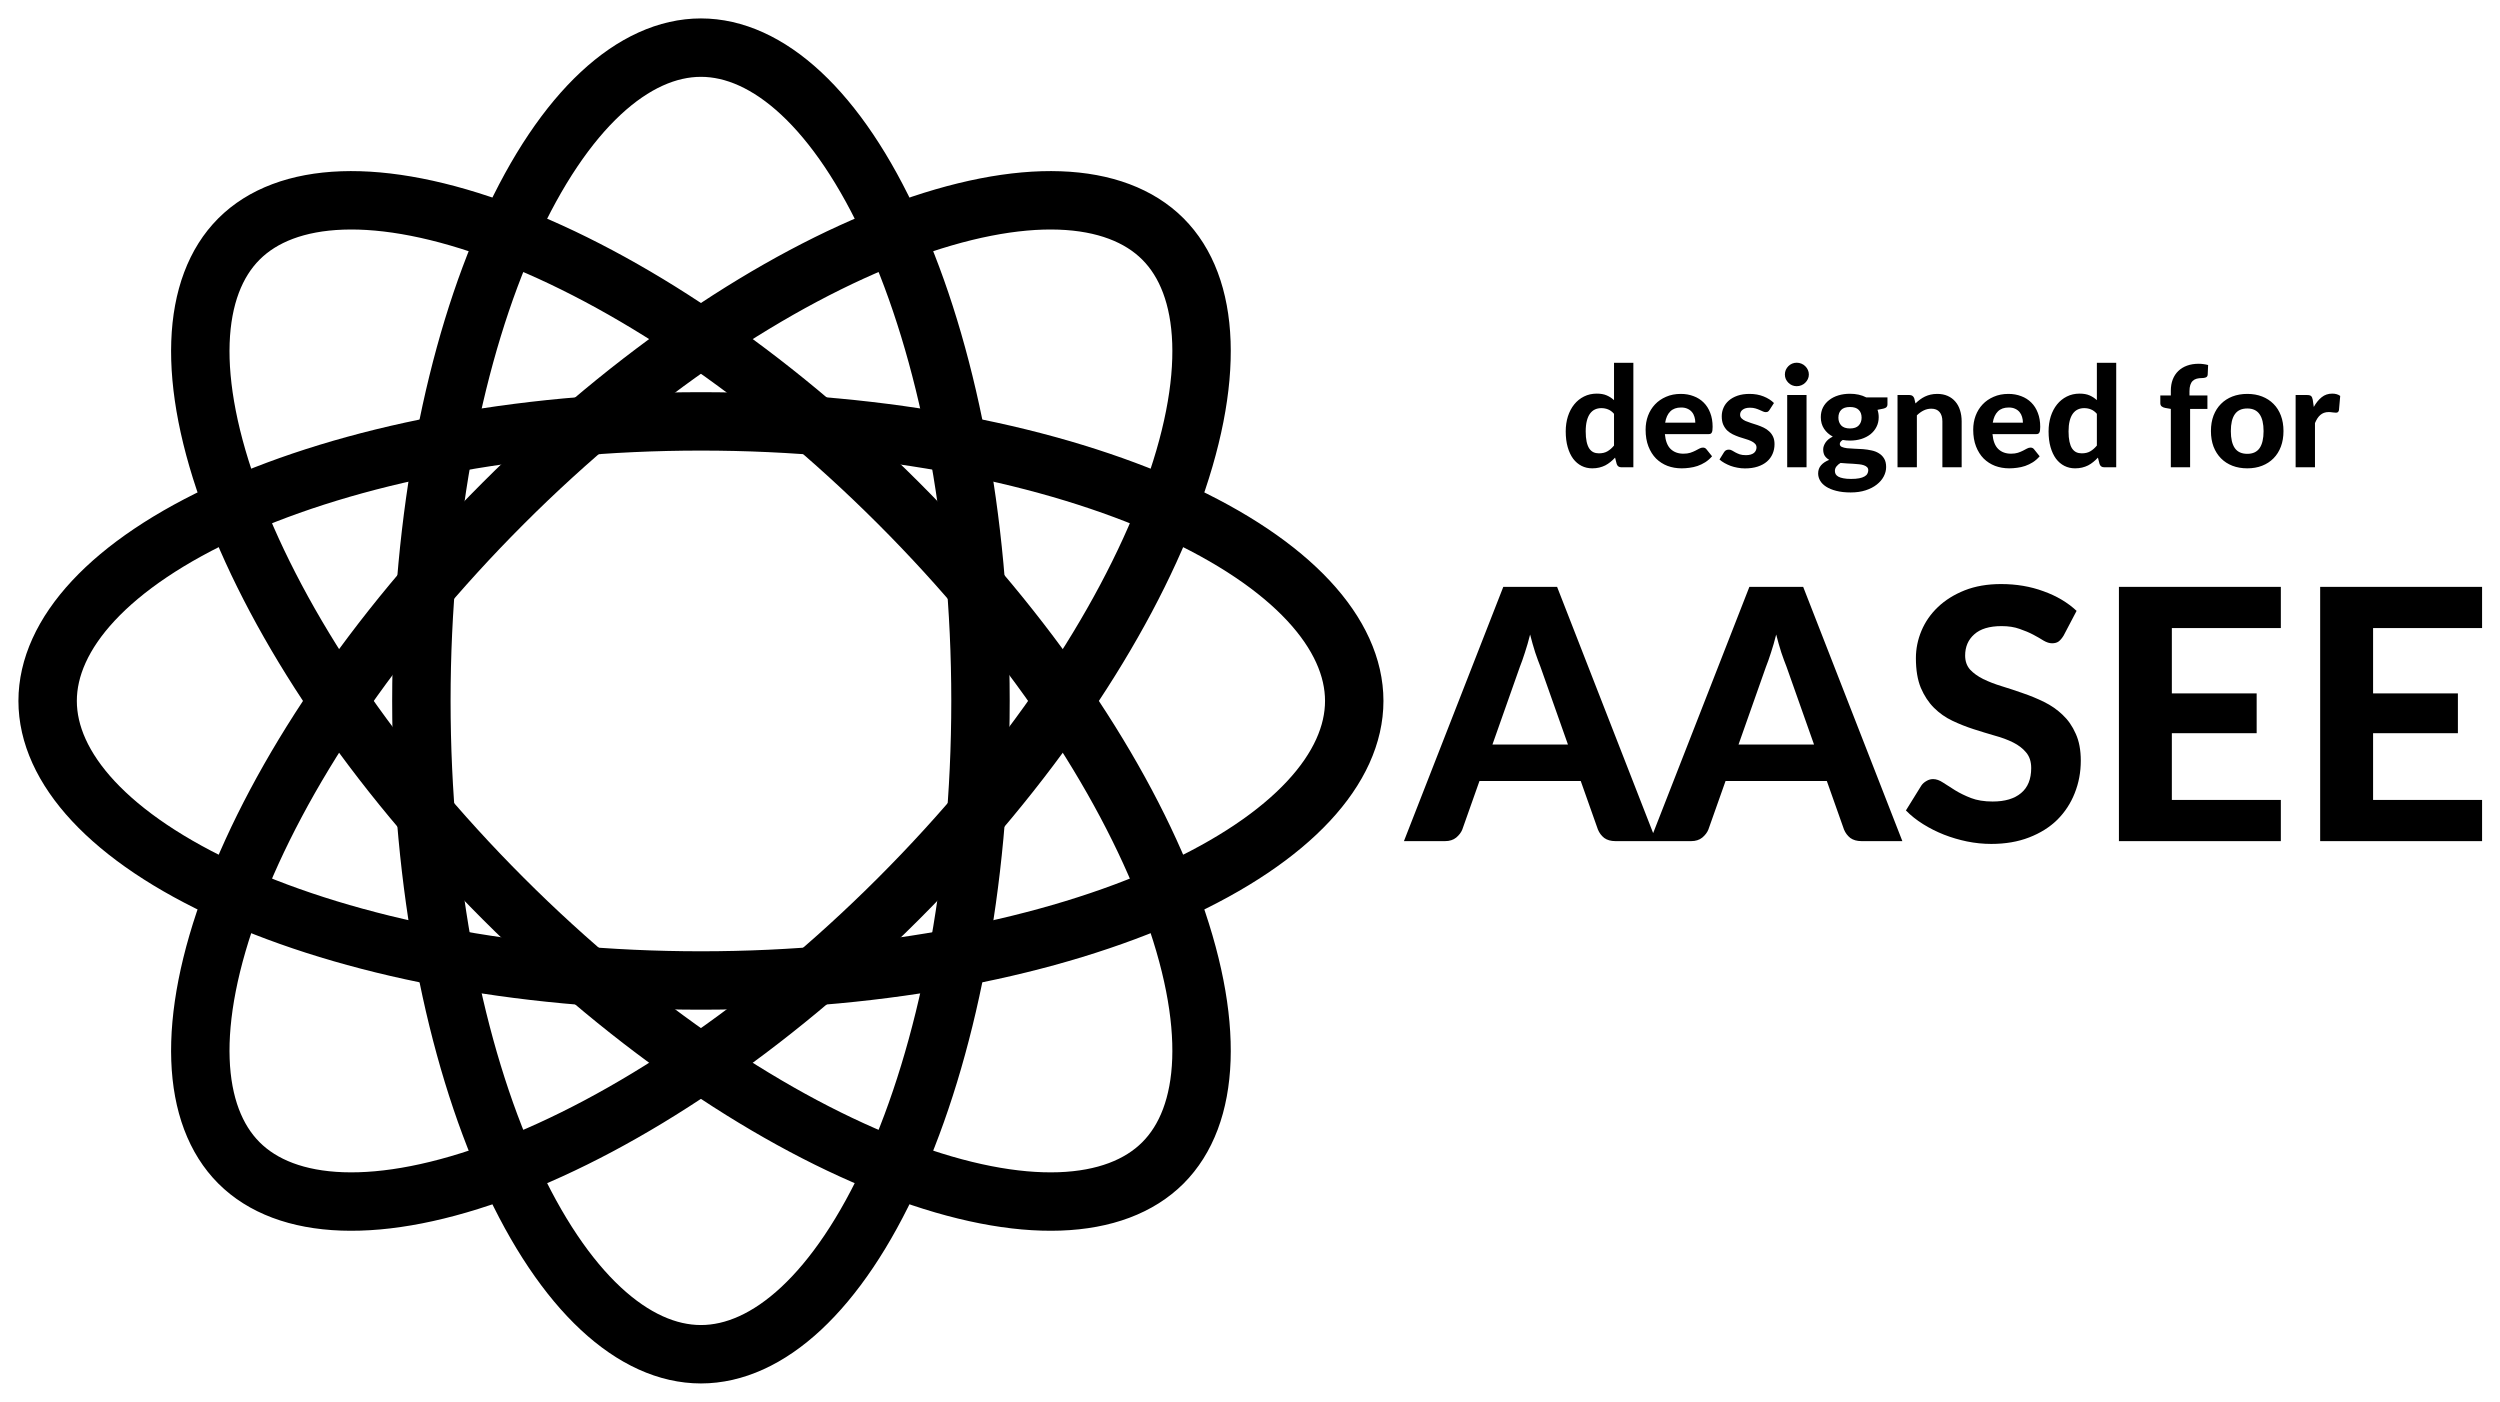 <svg width="214" height="120" viewBox="0 0 214 120" fill="none" xmlns="http://www.w3.org/2000/svg">
<path d="M138.16 35.422C138.004 35.242 137.834 35.116 137.65 35.044C137.47 34.972 137.278 34.936 137.074 34.936C136.874 34.936 136.692 34.974 136.528 35.05C136.364 35.126 136.222 35.246 136.102 35.41C135.986 35.57 135.896 35.776 135.832 36.028C135.768 36.28 135.736 36.58 135.736 36.928C135.736 37.272 135.762 37.564 135.814 37.804C135.866 38.044 135.94 38.238 136.036 38.386C136.136 38.534 136.256 38.642 136.396 38.71C136.536 38.774 136.692 38.806 136.864 38.806C137.156 38.806 137.4 38.748 137.596 38.632C137.796 38.516 137.984 38.352 138.16 38.14V35.422ZM139.816 31.054V40H138.796C138.584 40 138.448 39.904 138.388 39.712L138.25 39.172C138.126 39.308 137.994 39.432 137.854 39.544C137.718 39.656 137.57 39.754 137.41 39.838C137.25 39.918 137.078 39.98 136.894 40.024C136.71 40.068 136.51 40.09 136.294 40.09C135.962 40.09 135.658 40.02 135.382 39.88C135.106 39.74 134.866 39.536 134.662 39.268C134.462 38.996 134.306 38.664 134.194 38.272C134.082 37.88 134.026 37.432 134.026 36.928C134.026 36.468 134.088 36.04 134.212 35.644C134.34 35.248 134.52 34.906 134.752 34.618C134.984 34.33 135.264 34.104 135.592 33.94C135.92 33.776 136.284 33.694 136.684 33.694C137.02 33.694 137.302 33.744 137.53 33.844C137.762 33.944 137.972 34.08 138.16 34.252V31.054H139.816ZM145.118 36.178C145.118 36.006 145.094 35.842 145.046 35.686C145.002 35.53 144.93 35.392 144.83 35.272C144.73 35.152 144.604 35.058 144.452 34.99C144.3 34.918 144.118 34.882 143.906 34.882C143.51 34.882 143.2 34.994 142.976 35.218C142.752 35.442 142.606 35.762 142.538 36.178H145.118ZM142.514 37.162C142.566 37.742 142.73 38.166 143.006 38.434C143.286 38.702 143.65 38.836 144.098 38.836C144.326 38.836 144.522 38.81 144.686 38.758C144.854 38.702 145 38.642 145.124 38.578C145.252 38.51 145.366 38.45 145.466 38.398C145.57 38.342 145.672 38.314 145.772 38.314C145.9 38.314 146 38.362 146.072 38.458L146.552 39.058C146.376 39.262 146.182 39.432 145.97 39.568C145.758 39.7 145.538 39.806 145.31 39.886C145.082 39.962 144.852 40.014 144.62 40.042C144.388 40.074 144.164 40.09 143.948 40.09C143.516 40.09 143.112 40.02 142.736 39.88C142.364 39.736 142.038 39.526 141.758 39.25C141.482 38.97 141.264 38.624 141.104 38.212C140.944 37.8 140.864 37.322 140.864 36.778C140.864 36.358 140.932 35.962 141.068 35.59C141.208 35.218 141.408 34.894 141.668 34.618C141.928 34.342 142.244 34.124 142.616 33.964C142.988 33.8 143.408 33.718 143.876 33.718C144.272 33.718 144.636 33.782 144.968 33.91C145.304 34.034 145.592 34.216 145.832 34.456C146.076 34.696 146.264 34.992 146.396 35.344C146.532 35.692 146.6 36.09 146.6 36.538C146.6 36.662 146.594 36.764 146.582 36.844C146.57 36.924 146.55 36.988 146.522 37.036C146.494 37.084 146.456 37.118 146.408 37.138C146.36 37.154 146.298 37.162 146.222 37.162H142.514ZM151.473 35.086C151.429 35.154 151.383 35.204 151.335 35.236C151.291 35.264 151.229 35.278 151.149 35.278C151.069 35.278 150.987 35.258 150.903 35.218C150.819 35.178 150.725 35.136 150.621 35.092C150.517 35.044 150.397 35 150.261 34.96C150.129 34.92 149.975 34.9 149.799 34.9C149.531 34.9 149.323 34.956 149.175 35.068C149.027 35.176 148.953 35.32 148.953 35.5C148.953 35.624 148.995 35.728 149.079 35.812C149.163 35.896 149.273 35.97 149.409 36.034C149.549 36.094 149.707 36.152 149.883 36.208C150.059 36.26 150.239 36.318 150.423 36.382C150.611 36.446 150.793 36.52 150.969 36.604C151.145 36.688 151.301 36.794 151.437 36.922C151.577 37.046 151.689 37.198 151.773 37.378C151.857 37.554 151.899 37.768 151.899 38.02C151.899 38.32 151.843 38.598 151.731 38.854C151.623 39.106 151.463 39.324 151.251 39.508C151.039 39.692 150.775 39.836 150.459 39.94C150.143 40.044 149.779 40.096 149.367 40.096C149.155 40.096 148.945 40.076 148.737 40.036C148.529 40 148.331 39.948 148.143 39.88C147.955 39.808 147.779 39.726 147.615 39.634C147.451 39.542 147.309 39.442 147.189 39.334L147.573 38.716C147.617 38.644 147.671 38.588 147.735 38.548C147.803 38.508 147.889 38.488 147.993 38.488C148.093 38.488 148.185 38.514 148.269 38.566C148.353 38.614 148.447 38.668 148.551 38.728C148.655 38.784 148.777 38.838 148.917 38.89C149.061 38.938 149.239 38.962 149.451 38.962C149.611 38.962 149.749 38.944 149.865 38.908C149.981 38.872 150.075 38.824 150.147 38.764C150.219 38.7 150.271 38.63 150.303 38.554C150.339 38.474 150.357 38.392 150.357 38.308C150.357 38.172 150.313 38.062 150.225 37.978C150.141 37.89 150.029 37.814 149.889 37.75C149.753 37.686 149.595 37.628 149.415 37.576C149.235 37.524 149.051 37.466 148.863 37.402C148.679 37.338 148.497 37.262 148.317 37.174C148.141 37.086 147.983 36.976 147.843 36.844C147.707 36.708 147.595 36.542 147.507 36.346C147.423 36.15 147.381 35.912 147.381 35.632C147.381 35.376 147.431 35.134 147.531 34.906C147.631 34.674 147.781 34.47 147.981 34.294C148.181 34.118 148.429 33.978 148.725 33.874C149.025 33.77 149.371 33.718 149.763 33.718C150.203 33.718 150.603 33.79 150.963 33.934C151.323 34.078 151.619 34.266 151.851 34.498L151.473 35.086ZM154.64 33.814V40H152.984V33.814H154.64ZM154.838 32.056C154.838 32.196 154.81 32.326 154.754 32.446C154.698 32.566 154.622 32.672 154.526 32.764C154.434 32.856 154.324 32.928 154.196 32.98C154.072 33.032 153.938 33.058 153.794 33.058C153.658 33.058 153.528 33.032 153.404 32.98C153.284 32.928 153.178 32.856 153.086 32.764C152.994 32.672 152.92 32.566 152.864 32.446C152.812 32.326 152.786 32.196 152.786 32.056C152.786 31.916 152.812 31.786 152.864 31.666C152.92 31.542 152.994 31.434 153.086 31.342C153.178 31.25 153.284 31.178 153.404 31.126C153.528 31.074 153.658 31.048 153.794 31.048C153.938 31.048 154.072 31.074 154.196 31.126C154.324 31.178 154.434 31.25 154.526 31.342C154.622 31.434 154.698 31.542 154.754 31.666C154.81 31.786 154.838 31.916 154.838 32.056ZM158.357 36.676C158.697 36.676 158.947 36.59 159.107 36.418C159.271 36.246 159.353 36.024 159.353 35.752C159.353 35.468 159.271 35.246 159.107 35.086C158.947 34.922 158.697 34.84 158.357 34.84C158.017 34.84 157.767 34.922 157.607 35.086C157.447 35.246 157.367 35.468 157.367 35.752C157.367 36.02 157.447 36.242 157.607 36.418C157.771 36.59 158.021 36.676 158.357 36.676ZM159.923 40.252C159.923 40.144 159.889 40.056 159.821 39.988C159.753 39.92 159.661 39.866 159.545 39.826C159.433 39.786 159.299 39.758 159.143 39.742C158.987 39.722 158.821 39.708 158.645 39.7C158.469 39.688 158.287 39.678 158.099 39.67C157.911 39.662 157.727 39.648 157.547 39.628C157.407 39.712 157.291 39.812 157.199 39.928C157.111 40.04 157.067 40.168 157.067 40.312C157.067 40.412 157.089 40.504 157.133 40.588C157.181 40.672 157.259 40.744 157.367 40.804C157.475 40.864 157.617 40.91 157.793 40.942C157.969 40.978 158.189 40.996 158.453 40.996C158.725 40.996 158.955 40.978 159.143 40.942C159.331 40.906 159.483 40.854 159.599 40.786C159.715 40.722 159.797 40.644 159.845 40.552C159.897 40.46 159.923 40.36 159.923 40.252ZM161.567 34.018V34.624C161.567 34.72 161.539 34.796 161.483 34.852C161.431 34.908 161.343 34.95 161.219 34.978L160.715 35.08C160.783 35.276 160.817 35.486 160.817 35.71C160.817 36.018 160.753 36.296 160.625 36.544C160.501 36.788 160.329 36.998 160.109 37.174C159.889 37.346 159.629 37.48 159.329 37.576C159.029 37.668 158.705 37.714 158.357 37.714C158.137 37.714 157.931 37.696 157.739 37.66C157.571 37.764 157.487 37.878 157.487 38.002C157.487 38.118 157.543 38.202 157.655 38.254C157.771 38.306 157.921 38.344 158.105 38.368C158.293 38.388 158.505 38.402 158.741 38.41C158.981 38.414 159.223 38.426 159.467 38.446C159.715 38.466 159.957 38.502 160.193 38.554C160.433 38.602 160.645 38.684 160.829 38.8C161.017 38.912 161.167 39.062 161.279 39.25C161.395 39.438 161.453 39.68 161.453 39.976C161.453 40.252 161.385 40.52 161.249 40.78C161.113 41.04 160.915 41.272 160.655 41.476C160.399 41.68 160.083 41.844 159.707 41.968C159.331 42.092 158.903 42.154 158.423 42.154C157.947 42.154 157.533 42.108 157.181 42.016C156.833 41.928 156.543 41.808 156.311 41.656C156.083 41.508 155.913 41.336 155.801 41.14C155.689 40.944 155.633 40.74 155.633 40.528C155.633 40.252 155.717 40.018 155.885 39.826C156.053 39.634 156.285 39.48 156.581 39.364C156.425 39.276 156.299 39.162 156.203 39.022C156.111 38.878 156.065 38.692 156.065 38.464C156.065 38.28 156.131 38.086 156.263 37.882C156.399 37.678 156.607 37.508 156.887 37.372C156.571 37.204 156.321 36.98 156.137 36.7C155.953 36.416 155.861 36.086 155.861 35.71C155.861 35.402 155.923 35.124 156.047 34.876C156.175 34.628 156.351 34.418 156.575 34.246C156.799 34.07 157.063 33.936 157.367 33.844C157.671 33.752 158.001 33.706 158.357 33.706C158.885 33.706 159.351 33.81 159.755 34.018H161.567ZM163.964 34.534C164.088 34.414 164.216 34.304 164.348 34.204C164.484 34.104 164.626 34.018 164.774 33.946C164.926 33.874 165.088 33.818 165.26 33.778C165.436 33.738 165.626 33.718 165.83 33.718C166.166 33.718 166.464 33.776 166.724 33.892C166.984 34.008 167.202 34.17 167.378 34.378C167.558 34.586 167.692 34.834 167.78 35.122C167.872 35.41 167.918 35.726 167.918 36.07V40H166.268V36.07C166.268 35.726 166.188 35.46 166.028 35.272C165.868 35.08 165.632 34.984 165.32 34.984C165.088 34.984 164.87 35.034 164.666 35.134C164.462 35.234 164.268 35.374 164.084 35.554V40H162.428V33.814H163.448C163.656 33.814 163.794 33.91 163.862 34.102L163.964 34.534ZM173.161 36.178C173.161 36.006 173.137 35.842 173.089 35.686C173.045 35.53 172.973 35.392 172.873 35.272C172.773 35.152 172.647 35.058 172.495 34.99C172.343 34.918 172.161 34.882 171.949 34.882C171.553 34.882 171.243 34.994 171.019 35.218C170.795 35.442 170.649 35.762 170.581 36.178H173.161ZM170.557 37.162C170.609 37.742 170.773 38.166 171.049 38.434C171.329 38.702 171.693 38.836 172.141 38.836C172.369 38.836 172.565 38.81 172.729 38.758C172.897 38.702 173.043 38.642 173.167 38.578C173.295 38.51 173.409 38.45 173.509 38.398C173.613 38.342 173.715 38.314 173.815 38.314C173.943 38.314 174.043 38.362 174.115 38.458L174.595 39.058C174.419 39.262 174.225 39.432 174.013 39.568C173.801 39.7 173.581 39.806 173.353 39.886C173.125 39.962 172.895 40.014 172.663 40.042C172.431 40.074 172.207 40.09 171.991 40.09C171.559 40.09 171.155 40.02 170.779 39.88C170.407 39.736 170.081 39.526 169.801 39.25C169.525 38.97 169.307 38.624 169.147 38.212C168.987 37.8 168.907 37.322 168.907 36.778C168.907 36.358 168.975 35.962 169.111 35.59C169.251 35.218 169.451 34.894 169.711 34.618C169.971 34.342 170.287 34.124 170.659 33.964C171.031 33.8 171.451 33.718 171.919 33.718C172.315 33.718 172.679 33.782 173.011 33.91C173.347 34.034 173.635 34.216 173.875 34.456C174.119 34.696 174.307 34.992 174.439 35.344C174.575 35.692 174.643 36.09 174.643 36.538C174.643 36.662 174.637 36.764 174.625 36.844C174.613 36.924 174.593 36.988 174.565 37.036C174.537 37.084 174.499 37.118 174.451 37.138C174.403 37.154 174.341 37.162 174.265 37.162H170.557ZM179.492 35.422C179.336 35.242 179.166 35.116 178.982 35.044C178.802 34.972 178.61 34.936 178.406 34.936C178.206 34.936 178.024 34.974 177.86 35.05C177.696 35.126 177.554 35.246 177.434 35.41C177.318 35.57 177.228 35.776 177.164 36.028C177.1 36.28 177.068 36.58 177.068 36.928C177.068 37.272 177.094 37.564 177.146 37.804C177.198 38.044 177.272 38.238 177.368 38.386C177.468 38.534 177.588 38.642 177.728 38.71C177.868 38.774 178.024 38.806 178.196 38.806C178.488 38.806 178.732 38.748 178.928 38.632C179.128 38.516 179.316 38.352 179.492 38.14V35.422ZM181.148 31.054V40H180.128C179.916 40 179.78 39.904 179.72 39.712L179.582 39.172C179.458 39.308 179.326 39.432 179.186 39.544C179.05 39.656 178.902 39.754 178.742 39.838C178.582 39.918 178.41 39.98 178.226 40.024C178.042 40.068 177.842 40.09 177.626 40.09C177.294 40.09 176.99 40.02 176.714 39.88C176.438 39.74 176.198 39.536 175.994 39.268C175.794 38.996 175.638 38.664 175.526 38.272C175.414 37.88 175.358 37.432 175.358 36.928C175.358 36.468 175.42 36.04 175.544 35.644C175.672 35.248 175.852 34.906 176.084 34.618C176.316 34.33 176.596 34.104 176.924 33.94C177.252 33.776 177.616 33.694 178.016 33.694C178.352 33.694 178.634 33.744 178.862 33.844C179.094 33.944 179.304 34.08 179.492 34.252V31.054H181.148ZM185.823 40V35.002L185.343 34.918C185.219 34.894 185.117 34.85 185.037 34.786C184.961 34.722 184.923 34.63 184.923 34.51V33.85H185.823V33.442C185.823 33.09 185.877 32.772 185.985 32.488C186.097 32.2 186.255 31.958 186.459 31.762C186.663 31.562 186.913 31.408 187.209 31.3C187.505 31.192 187.839 31.138 188.211 31.138C188.355 31.138 188.491 31.148 188.619 31.168C188.751 31.184 188.883 31.21 189.015 31.246L188.979 32.062C188.971 32.186 188.917 32.268 188.817 32.308C188.721 32.344 188.613 32.362 188.493 32.362C188.325 32.362 188.173 32.38 188.037 32.416C187.905 32.452 187.793 32.514 187.701 32.602C187.609 32.686 187.539 32.802 187.491 32.95C187.443 33.094 187.419 33.274 187.419 33.49V33.85H188.955V35.002H187.473V40H185.823ZM192.37 33.718C192.834 33.718 193.256 33.792 193.636 33.94C194.016 34.088 194.342 34.3 194.614 34.576C194.886 34.848 195.096 35.18 195.244 35.572C195.392 35.964 195.466 36.406 195.466 36.898C195.466 37.39 195.392 37.834 195.244 38.23C195.096 38.622 194.886 38.956 194.614 39.232C194.342 39.508 194.016 39.72 193.636 39.868C193.256 40.016 192.834 40.09 192.37 40.09C191.902 40.09 191.476 40.016 191.092 39.868C190.712 39.72 190.386 39.508 190.114 39.232C189.842 38.956 189.63 38.622 189.478 38.23C189.33 37.834 189.256 37.39 189.256 36.898C189.256 36.406 189.33 35.964 189.478 35.572C189.63 35.18 189.842 34.848 190.114 34.576C190.386 34.3 190.712 34.088 191.092 33.94C191.476 33.792 191.902 33.718 192.37 33.718ZM192.37 38.848C192.842 38.848 193.192 38.686 193.42 38.362C193.648 38.034 193.762 37.548 193.762 36.904C193.762 36.264 193.648 35.782 193.42 35.458C193.192 35.13 192.842 34.966 192.37 34.966C191.886 34.966 191.53 35.13 191.302 35.458C191.074 35.782 190.96 36.264 190.96 36.904C190.96 37.548 191.074 38.034 191.302 38.362C191.53 38.686 191.886 38.848 192.37 38.848ZM198.06 34.834C198.256 34.482 198.482 34.204 198.738 34C198.994 33.796 199.294 33.694 199.638 33.694C199.918 33.694 200.146 33.76 200.322 33.892L200.214 35.116C200.194 35.196 200.162 35.252 200.118 35.284C200.078 35.312 200.022 35.326 199.95 35.326C199.886 35.326 199.794 35.318 199.674 35.302C199.554 35.282 199.442 35.272 199.338 35.272C199.186 35.272 199.05 35.294 198.93 35.338C198.814 35.382 198.71 35.444 198.618 35.524C198.526 35.604 198.442 35.702 198.366 35.818C198.294 35.934 198.226 36.066 198.162 36.214V40H196.506V33.814H197.484C197.652 33.814 197.768 33.844 197.832 33.904C197.896 33.964 197.942 34.068 197.97 34.216L198.06 34.834Z" fill="black"/>
<path d="M134.217 63.735L131.862 57.075C131.722 56.725 131.572 56.315 131.412 55.845C131.262 55.375 131.117 54.865 130.977 54.315C130.837 54.875 130.687 55.395 130.527 55.875C130.377 56.345 130.232 56.755 130.092 57.105L127.752 63.735H134.217ZM141.777 72H138.282C137.892 72 137.572 71.91 137.322 71.73C137.082 71.54 136.902 71.3 136.782 71.01L135.312 66.855H126.642L125.172 71.01C125.072 71.26 124.897 71.49 124.647 71.7C124.397 71.9 124.082 72 123.702 72H120.177L128.682 50.235H133.287L141.777 72ZM155.282 63.735L152.927 57.075C152.787 56.725 152.637 56.315 152.477 55.845C152.327 55.375 152.182 54.865 152.042 54.315C151.902 54.875 151.752 55.395 151.592 55.875C151.442 56.345 151.297 56.755 151.157 57.105L148.817 63.735H155.282ZM162.842 72H159.347C158.957 72 158.637 71.91 158.387 71.73C158.147 71.54 157.967 71.3 157.847 71.01L156.377 66.855H147.707L146.237 71.01C146.137 71.26 145.962 71.49 145.712 71.7C145.462 71.9 145.147 72 144.767 72H141.242L149.747 50.235H154.352L162.842 72ZM176.646 54.405C176.506 54.635 176.361 54.805 176.211 54.915C176.071 55.015 175.886 55.065 175.656 55.065C175.436 55.065 175.196 54.99 174.936 54.84C174.686 54.68 174.391 54.51 174.051 54.33C173.711 54.15 173.321 53.985 172.881 53.835C172.441 53.675 171.926 53.595 171.336 53.595C170.296 53.595 169.516 53.83 168.996 54.3C168.476 54.76 168.216 55.365 168.216 56.115C168.216 56.595 168.356 56.995 168.636 57.315C168.926 57.625 169.301 57.895 169.761 58.125C170.231 58.355 170.761 58.56 171.351 58.74C171.941 58.92 172.546 59.12 173.166 59.34C173.786 59.55 174.391 59.8 174.981 60.09C175.571 60.38 176.096 60.745 176.556 61.185C177.026 61.625 177.401 62.165 177.681 62.805C177.971 63.435 178.116 64.205 178.116 65.115C178.116 66.105 177.941 67.035 177.591 67.905C177.251 68.765 176.756 69.52 176.106 70.17C175.456 70.81 174.651 71.315 173.691 71.685C172.741 72.055 171.661 72.24 170.451 72.24C169.761 72.24 169.071 72.17 168.381 72.03C167.701 71.89 167.041 71.695 166.401 71.445C165.771 71.195 165.176 70.895 164.616 70.545C164.056 70.195 163.566 69.805 163.146 69.375L164.466 67.245C164.576 67.085 164.721 66.955 164.901 66.855C165.081 66.745 165.271 66.69 165.471 66.69C165.741 66.69 166.026 66.79 166.326 66.99C166.626 67.19 166.971 67.41 167.361 67.65C167.751 67.89 168.201 68.11 168.711 68.31C169.231 68.51 169.851 68.61 170.571 68.61C171.621 68.61 172.431 68.37 173.001 67.89C173.581 67.41 173.871 66.695 173.871 65.745C173.871 65.195 173.726 64.75 173.436 64.41C173.156 64.07 172.786 63.785 172.326 63.555C171.866 63.325 171.341 63.13 170.751 62.97C170.161 62.8 169.556 62.615 168.936 62.415C168.316 62.215 167.711 61.975 167.121 61.695C166.531 61.415 166.006 61.045 165.546 60.585C165.086 60.125 164.711 59.555 164.421 58.875C164.141 58.195 164.001 57.35 164.001 56.34C164.001 55.53 164.161 54.745 164.481 53.985C164.801 53.225 165.271 52.55 165.891 51.96C166.511 51.37 167.271 50.895 168.171 50.535C169.081 50.175 170.121 49.995 171.291 49.995C172.601 49.995 173.811 50.2 174.921 50.61C176.041 51.01 176.986 51.57 177.756 52.29L176.646 54.405ZM185.91 53.76V59.355H193.17V62.76H185.91V68.475H195.24V72H181.38V50.235H195.24V53.76H185.91ZM203.136 53.76V59.355H210.396V62.76H203.136V68.475H212.466V72H198.606V50.235H212.466V53.76H203.136Z" fill="black"/>
<path d="M83.93 60C83.93 75.862 81.016 90.101 76.411 100.281C71.701 110.691 65.709 115.923 60 115.923C54.291 115.923 48.298 110.691 43.589 100.281C38.984 90.101 36.07 75.862 36.07 60C36.07 44.138 38.984 29.899 43.589 19.719C48.298 9.309 54.291 4.077 60 4.077C65.709 4.077 71.701 9.309 76.411 19.719C81.016 29.899 83.93 44.138 83.93 60Z" stroke="black" stroke-width="5"/>
<path d="M60 36.07C75.862 36.07 90.101 38.984 100.281 43.589C110.691 48.298 115.923 54.291 115.923 60C115.923 65.709 110.691 71.701 100.281 76.411C90.101 81.016 75.862 83.93 60 83.93C44.138 83.93 29.899 81.016 19.719 76.411C9.309 71.701 4.077 65.709 4.077 60C4.077 54.291 9.309 48.298 19.719 43.589C29.899 38.984 44.138 36.07 60 36.07Z" stroke="black" stroke-width="5"/>
<path d="M43.079 43.079C54.295 31.863 66.424 23.855 76.879 19.913C87.57 15.882 95.507 16.42 99.544 20.456C103.58 24.493 104.118 32.43 100.087 43.121C96.145 53.576 88.137 65.705 76.921 76.921C65.705 88.137 53.576 96.145 43.121 100.087C32.43 104.118 24.493 103.58 20.456 99.544C16.42 95.507 15.882 87.57 19.913 76.879C23.855 66.424 31.863 54.295 43.079 43.079Z" stroke="black" stroke-width="5"/>
<path d="M76.921 43.079C88.137 54.295 96.145 66.424 100.087 76.879C104.118 87.57 103.58 95.507 99.544 99.544C95.507 103.58 87.57 104.118 76.879 100.087C66.424 96.145 54.295 88.137 43.079 76.921C31.863 65.705 23.855 53.576 19.913 43.121C15.882 32.43 16.42 24.493 20.456 20.456C24.493 16.42 32.43 15.882 43.121 19.913C53.576 23.855 65.705 31.863 76.921 43.079Z" stroke="black" stroke-width="5"/>
</svg>
